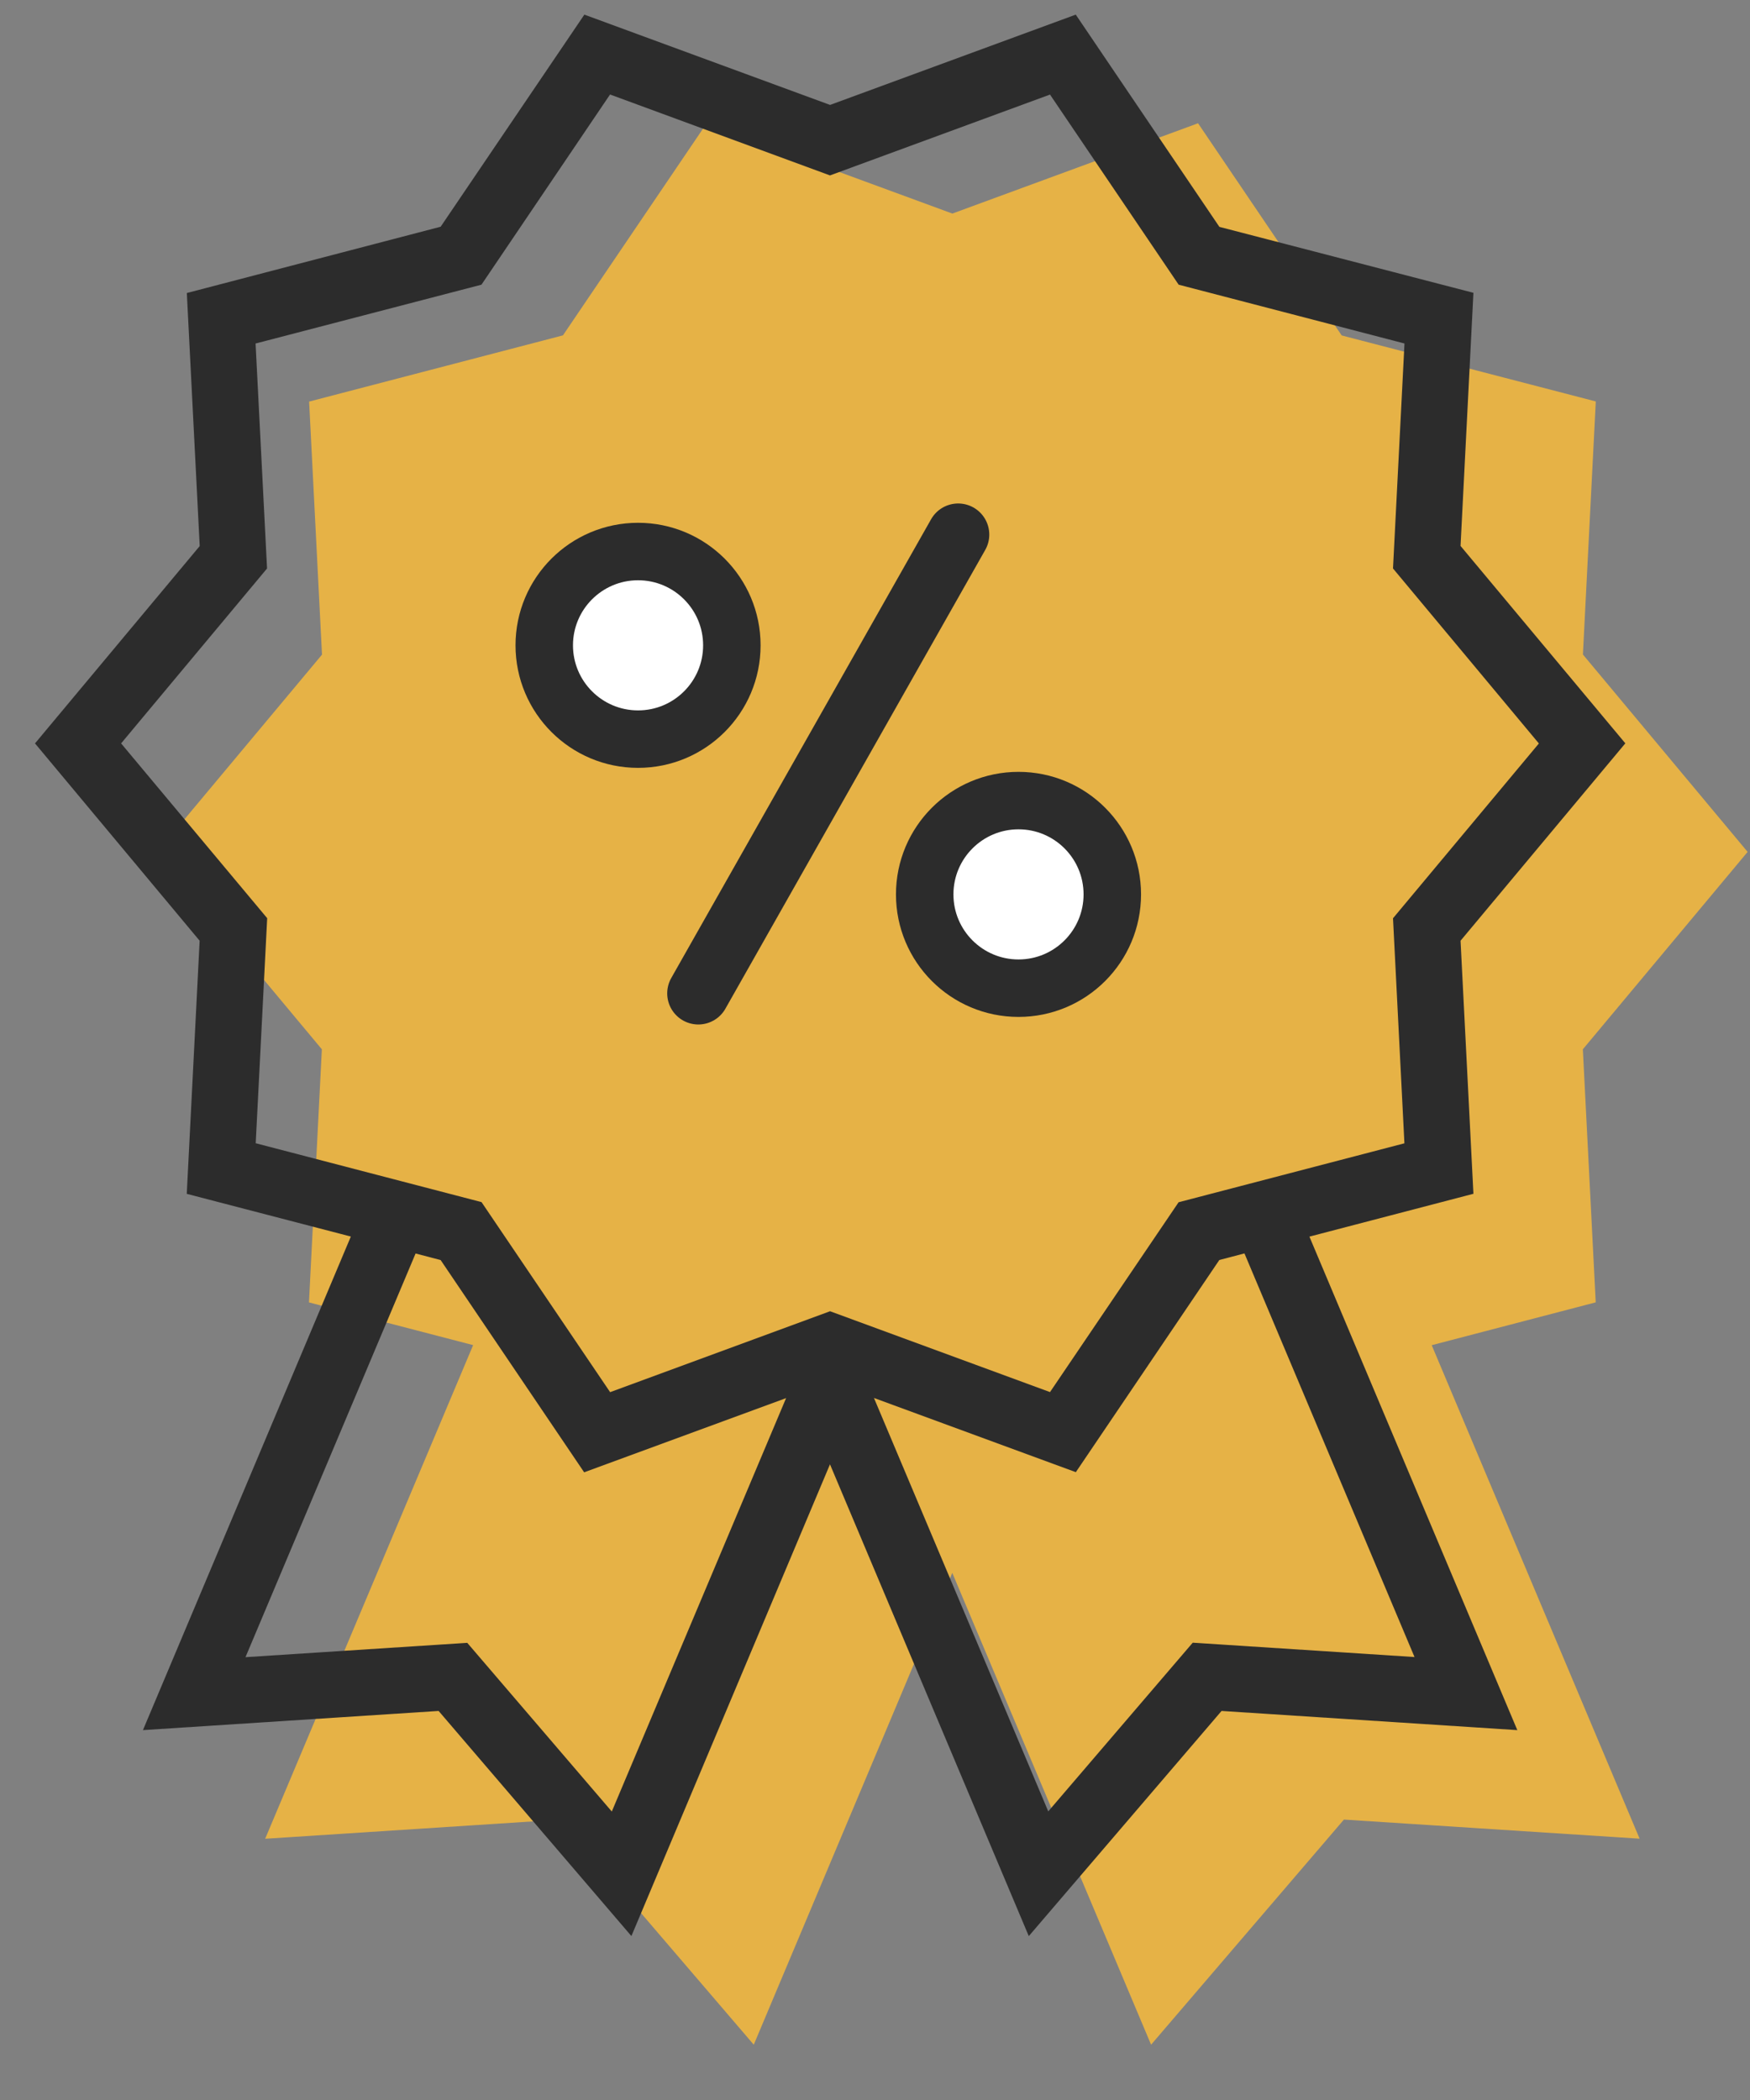 <svg width="25" height="30" fill="none" xmlns="http://www.w3.org/2000/svg"><rect width="100%" height="100%" fill="#808080" stroke="none"/><path fill-rule="evenodd" clip-rule="evenodd" d="M4.414 18.605l.184-3.615-2.352-2.82L4.6 9.352l-.184-3.615 3.626-.946 2.053-3.03 3.51 1.29 3.51-1.29 2.052 3.031 3.63.943-.184 3.615 2.353 2.82-2.354 2.82.184 3.615-2.343.612 2.97 7.05-4.224-.273-2.755 3.216-2.84-6.74-2.836 6.74-2.755-3.216-4.225.274 2.971-7.052-2.344-.61z" fill="#E6B246"/><path d="M2.852 13.44l-.184 3.615 2.344.61-2.97 7.051 4.224-.274 2.754 3.216 2.837-6.739 2.84 6.74 2.754-3.217 4.225.274-2.97-7.05 2.343-.612-.184-3.615 2.354-2.82-2.354-2.82.184-3.616-3.629-.942L15.368.209l-3.51 1.29-3.51-1.29-2.053 3.03-3.626.947.184 3.615L.5 10.62l2.352 2.819zM8.74 25.879l-2.065-2.41-3.168.205 2.43-5.767.358.094 2.05 3.032 2.885-1.06-2.49 5.906zm11.468-2.207l-3.169-.205-2.064 2.41-2.49-5.906 2.884 1.06L17.419 18l.359-.094 2.43 5.767zM3.652 4.907l3.226-.84L8.715 1.35l3.142 1.156L15 1.351l1.838 2.716 3.226.84-.164 3.214 2.084 2.5-2.084 2.497.163 3.215-3.226.842L15 19.887l-3.142-1.155-3.142 1.156-1.837-2.715-3.226-.841.164-3.215L1.73 10.62l2.085-2.499-.164-3.215z" fill="#2C2C2C"/><circle cx="9.115" cy="9.219" r="1.34" fill="#fff" stroke="#2C2C2C" stroke-width=".821"/><circle cx="14.55" cy="12.777" r="1.34" fill="#fff" stroke="#2C2C2C" stroke-width=".821"/><path stroke="#2C2C2C" stroke-width=".889" stroke-linecap="round" d="M9.976 14.191l3.712-6.554"/></svg>